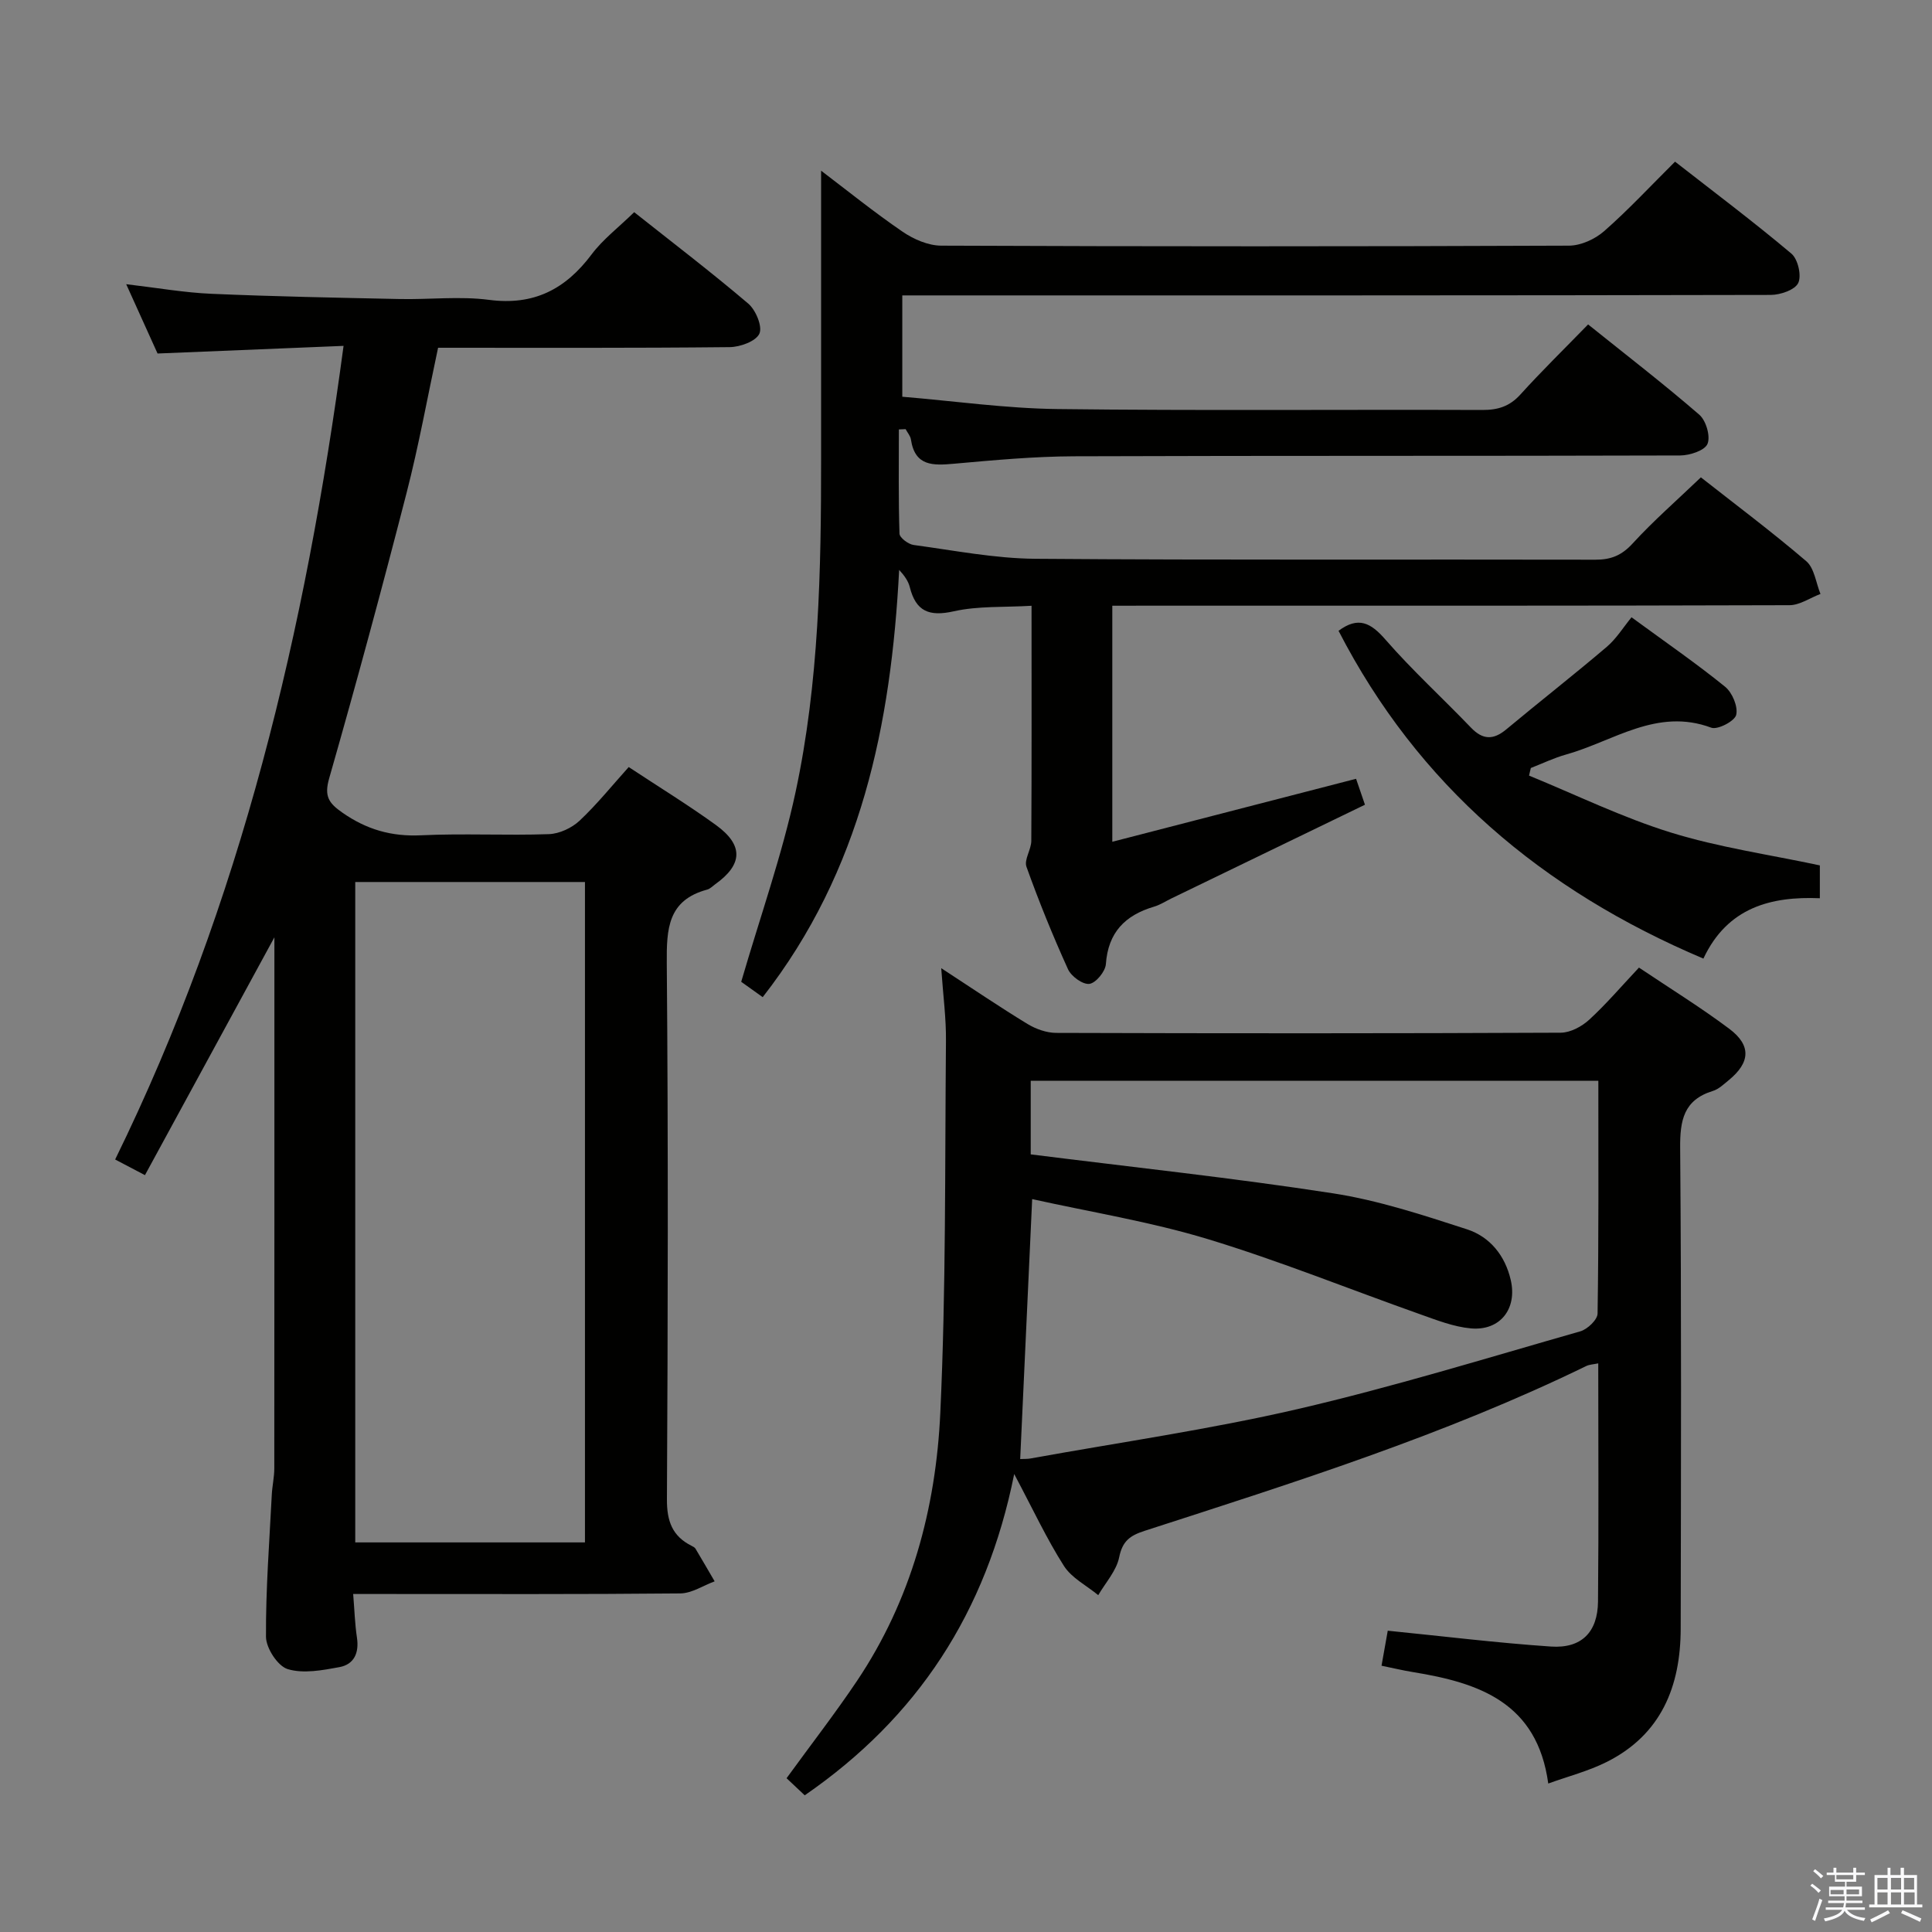 <svg enable-background="new 0 0 400 400" viewBox="0 0 400 400" xmlns="http://www.w3.org/2000/svg"><rect x="0" y="0" width="400" height="400" fill="#808080" stroke="none"/><path d="m374.8 390.4.4-.4c.7.5 1.3 1 1.8 1.4l-.5.5c-.5-.6-1.1-1.1-1.7-1.5zm1 7.3-.6-.3c.5-1.4 1.1-2.8 1.5-4.3.2.1.4.2.6.3-.5 1.3-1 2.8-1.5 4.3zm-.4-10.3.4-.4c.4.3 1 .8 1.7 1.4l-.5.5c-.4-.5-1-1-1.6-1.5zm2.5.3h1.7v-1h.6v1h3.5v-1h.6v1h1.8v.5h-1.8v1.4h-2v1h3.2v2h-3.2v.9h3.3v.5h-3.4c0 .3-.1.6-.1.9h4v.5h-3.7c.7.9 1.9 1.5 3.8 1.7-.1.2-.2.4-.3.6-2.1-.4-3.5-1.1-4-2.1-.4 1-1.8 1.7-4 2.2-.1-.2-.2-.4-.3-.6 2.1-.4 3.4-1 3.8-1.8h-3.4v-.5h3.6c.1-.3.1-.6.2-.9h-3.3v-.5h3.4c0-.3 0-.6 0-.9h-3.2v-2h3.3v-1h-2.1v-1.4h-1.7v-.5zm1.1 3.5v1h2.7c0-.3 0-.4 0-.4 0-.1 0-.2 0-.2 0-.1 0-.2 0-.3h-2.7zm1.2-3v.9h3.5v-.9zm4.7 3h-2.6v.6.4h2.6z" fill="#fafafb"/><path d="m393.6 386.7h.6v1.5h2.7v6.1h1.1v.6h-11v-.6h1.1v-6.1h2.7v-1.5h.6v1.5h2.1v-1.5zm-2.7 8.8.4.6c-1.2.6-2.5 1.3-3.8 1.9-.1-.2-.2-.4-.3-.6 1.2-.6 2.5-1.2 3.7-1.9zm-2.2-6.7v2.4h2.1v-2.4zm0 3v2.5h2.1v-2.5zm2.8-3v2.4h2.1v-2.4zm0 3v2.5h2.1v-2.5zm6 6.1c-1.4-.7-2.7-1.3-3.9-1.8l.3-.6c1.5.6 2.7 1.2 3.9 1.7zm-1.2-9.1h-2.1v2.4h2.1zm-2.1 3v2.5h2.2v-2.5z" fill="#fafafb"/><g fill="#010100"><path d="m71.13 71.61c-12.87.53-25.45 1.04-38.51 1.58-1.87-4.14-3.98-8.8-6.49-14.35 6.4.75 12.03 1.75 17.69 1.99 12.97.56 25.95.81 38.93 1.08 6.16.13 12.42-.62 18.48.17 9.27 1.22 15.83-2.18 21.24-9.39 2.35-3.14 5.6-5.6 8.83-8.76 7.87 6.24 15.92 12.38 23.62 18.93 1.56 1.33 2.98 4.76 2.3 6.23-.73 1.58-3.99 2.76-6.16 2.78-19.99.21-39.98.13-60.36.13-2.17 10.1-3.98 20.18-6.53 30.08-5.08 19.76-10.41 39.46-16.02 59.07-1.06 3.71-.1 5.12 2.74 7.1 4.99 3.49 10.15 4.98 16.27 4.69 8.81-.42 17.67.07 26.49-.24 2.17-.08 4.72-1.27 6.33-2.77 3.61-3.39 6.74-7.29 10.19-11.12 6.22 4.11 12.31 7.84 18.08 12.02 5.74 4.17 5.53 8.18-.18 12.25-.54.39-1.05.94-1.65 1.1-8.16 2.19-8.43 8.11-8.37 15.26.31 36.99.23 73.99.03 110.98-.02 4.52 1.11 7.63 5.11 9.63.29.15.64.32.8.58 1.34 2.24 2.65 4.51 3.97 6.77-2.37.87-4.72 2.47-7.1 2.5-20.5.2-40.99.12-61.49.12-1.81 0-3.63 0-6.25 0 .27 3.25.35 6.16.78 9.02.48 3.16-.58 5.55-3.62 6.12-3.53.65-7.47 1.4-10.72.41-2.06-.63-4.47-4.34-4.49-6.68-.06-9.8.7-19.61 1.2-29.41.09-1.82.52-3.64.52-5.46.03-36.49.02-72.98.02-109.96-9.01 16.55-17.79 32.68-26.8 49.24-2.55-1.34-4.06-2.13-6.17-3.24 26.1-53.22 39.41-109.56 47.29-168.45zm49.98 247.73c0-45.96 0-91.43 0-136.73-16.2 0-31.92 0-47.56 0v136.73z"/><path d="m230.29 125.41v48.87c16.96-4.38 33.46-8.64 50.47-13.04.48 1.4 1.1 3.2 1.84 5.37-13.51 6.54-26.8 12.98-40.09 19.41-1.19.58-2.33 1.33-3.59 1.7-5.98 1.77-9.5 5.33-9.96 11.89-.11 1.53-2.07 3.91-3.41 4.09-1.37.18-3.76-1.55-4.43-3.03-3.15-6.94-6.03-14.03-8.6-21.21-.53-1.47.99-3.56 1-5.37.09-15.96.05-31.93.05-48.67-5.68.34-11.05.01-16.09 1.14-5.11 1.15-7.86.02-9.12-5.01-.31-1.23-1.08-2.34-2.2-3.56-1.66 31.92-7.81 62.27-28.25 88.46-1.79-1.28-3.49-2.49-4.45-3.18 3.94-13.53 8.46-26.24 11.26-39.31 4.86-22.69 5.29-45.87 5.28-69.01-.01-19.79 0-39.59 0-59.61 5.28 4 10.9 8.55 16.85 12.62 2.29 1.57 5.32 2.89 8.02 2.9 43.33.18 86.66.18 129.98 0 2.46-.01 5.39-1.35 7.28-3.01 4.99-4.38 9.53-9.27 14.67-14.38 8.05 6.28 16.25 12.44 24.09 19.04 1.35 1.14 2.14 4.55 1.42 6.07-.68 1.44-3.69 2.47-5.68 2.48-57.83.13-115.65.1-173.48.1-1.98 0-3.97 0-6.34 0v20.98c10.73.89 21.42 2.42 32.14 2.55 29.33.36 58.66.08 87.99.19 3.23.01 5.63-.76 7.85-3.21 4.35-4.81 9-9.35 14.01-14.5 7.91 6.35 15.65 12.31 23.02 18.69 1.4 1.21 2.35 4.47 1.7 6.04-.57 1.38-3.67 2.39-5.66 2.4-41.83.13-83.66.02-125.48.17-8.29.03-16.6.8-24.87 1.54-4.32.38-8.07.56-8.91-5-.11-.76-.72-1.44-1.1-2.16-.47.02-.94.04-1.4.06 0 7.2-.1 14.39.13 21.58.03.84 1.82 2.19 2.92 2.34 8.38 1.13 16.78 2.79 25.19 2.86 38.66.3 77.32.1 115.98.19 3.26.01 5.47-.92 7.72-3.38 4.26-4.65 9.05-8.83 14.11-13.67 7.1 5.58 14.66 11.24 21.82 17.36 1.68 1.44 2 4.48 2.94 6.78-2.15.81-4.29 2.33-6.44 2.33-44.49.14-88.99.1-133.48.1-2.13.01-4.26.01-6.7.01z"/><path d="m194.87 200.45c6.5 4.24 12.1 8.04 17.86 11.55 1.73 1.05 3.94 1.84 5.94 1.85 34.82.11 69.65.12 104.47-.04 1.99-.01 4.35-1.28 5.88-2.68 3.53-3.24 6.66-6.92 10.31-10.8 6.39 4.29 12.75 8.21 18.7 12.67 4.6 3.45 4.34 6.99-.11 10.64-1.03.84-2.08 1.86-3.29 2.23-6.05 1.86-6.82 6.09-6.77 11.82.27 33.16.17 66.32.11 99.48-.02 11.95-4.01 21.94-15.29 27.61-3.8 1.91-8.01 2.99-12.13 4.48-2.29-16.81-14.39-20.86-28-23.07-2.11-.34-4.19-.85-6.52-1.32.47-2.66.9-5.04 1.29-7.25 11.42 1.14 22.58 2.52 33.78 3.28 6.32.43 9.69-2.96 9.75-9.32.16-16.32.05-32.65.05-49.31-1 .21-1.82.23-2.48.55-29.38 14.31-60.45 24.1-91.43 34.12-3.06.99-4.6 2.12-5.28 5.49-.57 2.79-2.82 5.24-4.33 7.83-2.42-1.99-5.51-3.55-7.11-6.06-3.55-5.57-6.36-11.62-10.29-19.02-5.76 28.74-20.09 50.47-43.37 66.52-1.23-1.16-2.52-2.38-3.76-3.54 5.07-6.98 10.05-13.4 14.57-20.13 11.25-16.76 16.35-35.75 17.26-55.52 1.19-25.6.94-51.26 1.17-76.9.06-4.71-.58-9.45-.98-15.16zm16.35 101.63c.83-.04 1.51 0 2.15-.12 18.44-3.34 37.04-6 55.27-10.22 19.7-4.57 39.08-10.54 58.54-16.1 1.48-.42 3.56-2.4 3.58-3.68.25-15.96.16-31.93.16-48.19-39.46 0-78.5 0-117.52 0v15.23c21.11 2.66 41.9 4.87 62.55 8.06 9.42 1.45 18.65 4.5 27.76 7.45 4.75 1.54 7.92 5.44 9.08 10.53 1.36 5.93-2.2 10.53-8.26 9.99-3.55-.32-7.05-1.7-10.46-2.91-14.69-5.2-29.16-11.07-44.05-15.59-11.84-3.59-24.16-5.57-36.32-8.27-.85 18.38-1.66 35.93-2.48 53.82z"/><path d="m352.67 198.47c-33.45-14.17-59.09-35.94-75.54-67.87 4.11-3.05 6.69-1.65 9.71 1.82 5.56 6.38 11.85 12.12 17.72 18.24 2.45 2.55 4.63 2.57 7.3.35 6.9-5.75 13.98-11.28 20.81-17.09 1.98-1.69 3.41-4.03 5.12-6.12 7.15 5.24 13.46 9.58 19.38 14.39 1.48 1.2 2.7 4.11 2.29 5.82-.3 1.29-3.85 3.14-5.16 2.65-11.24-4.19-20.23 2.8-30.04 5.55-2.51.7-4.89 1.85-7.32 2.8-.12.52-.24 1.05-.37 1.57 9.76 3.99 19.3 8.67 29.34 11.78 9.94 3.08 20.37 4.57 30.87 6.81v6.8c-10.11-.42-19.14 1.89-24.11 12.5z"/></g></svg>